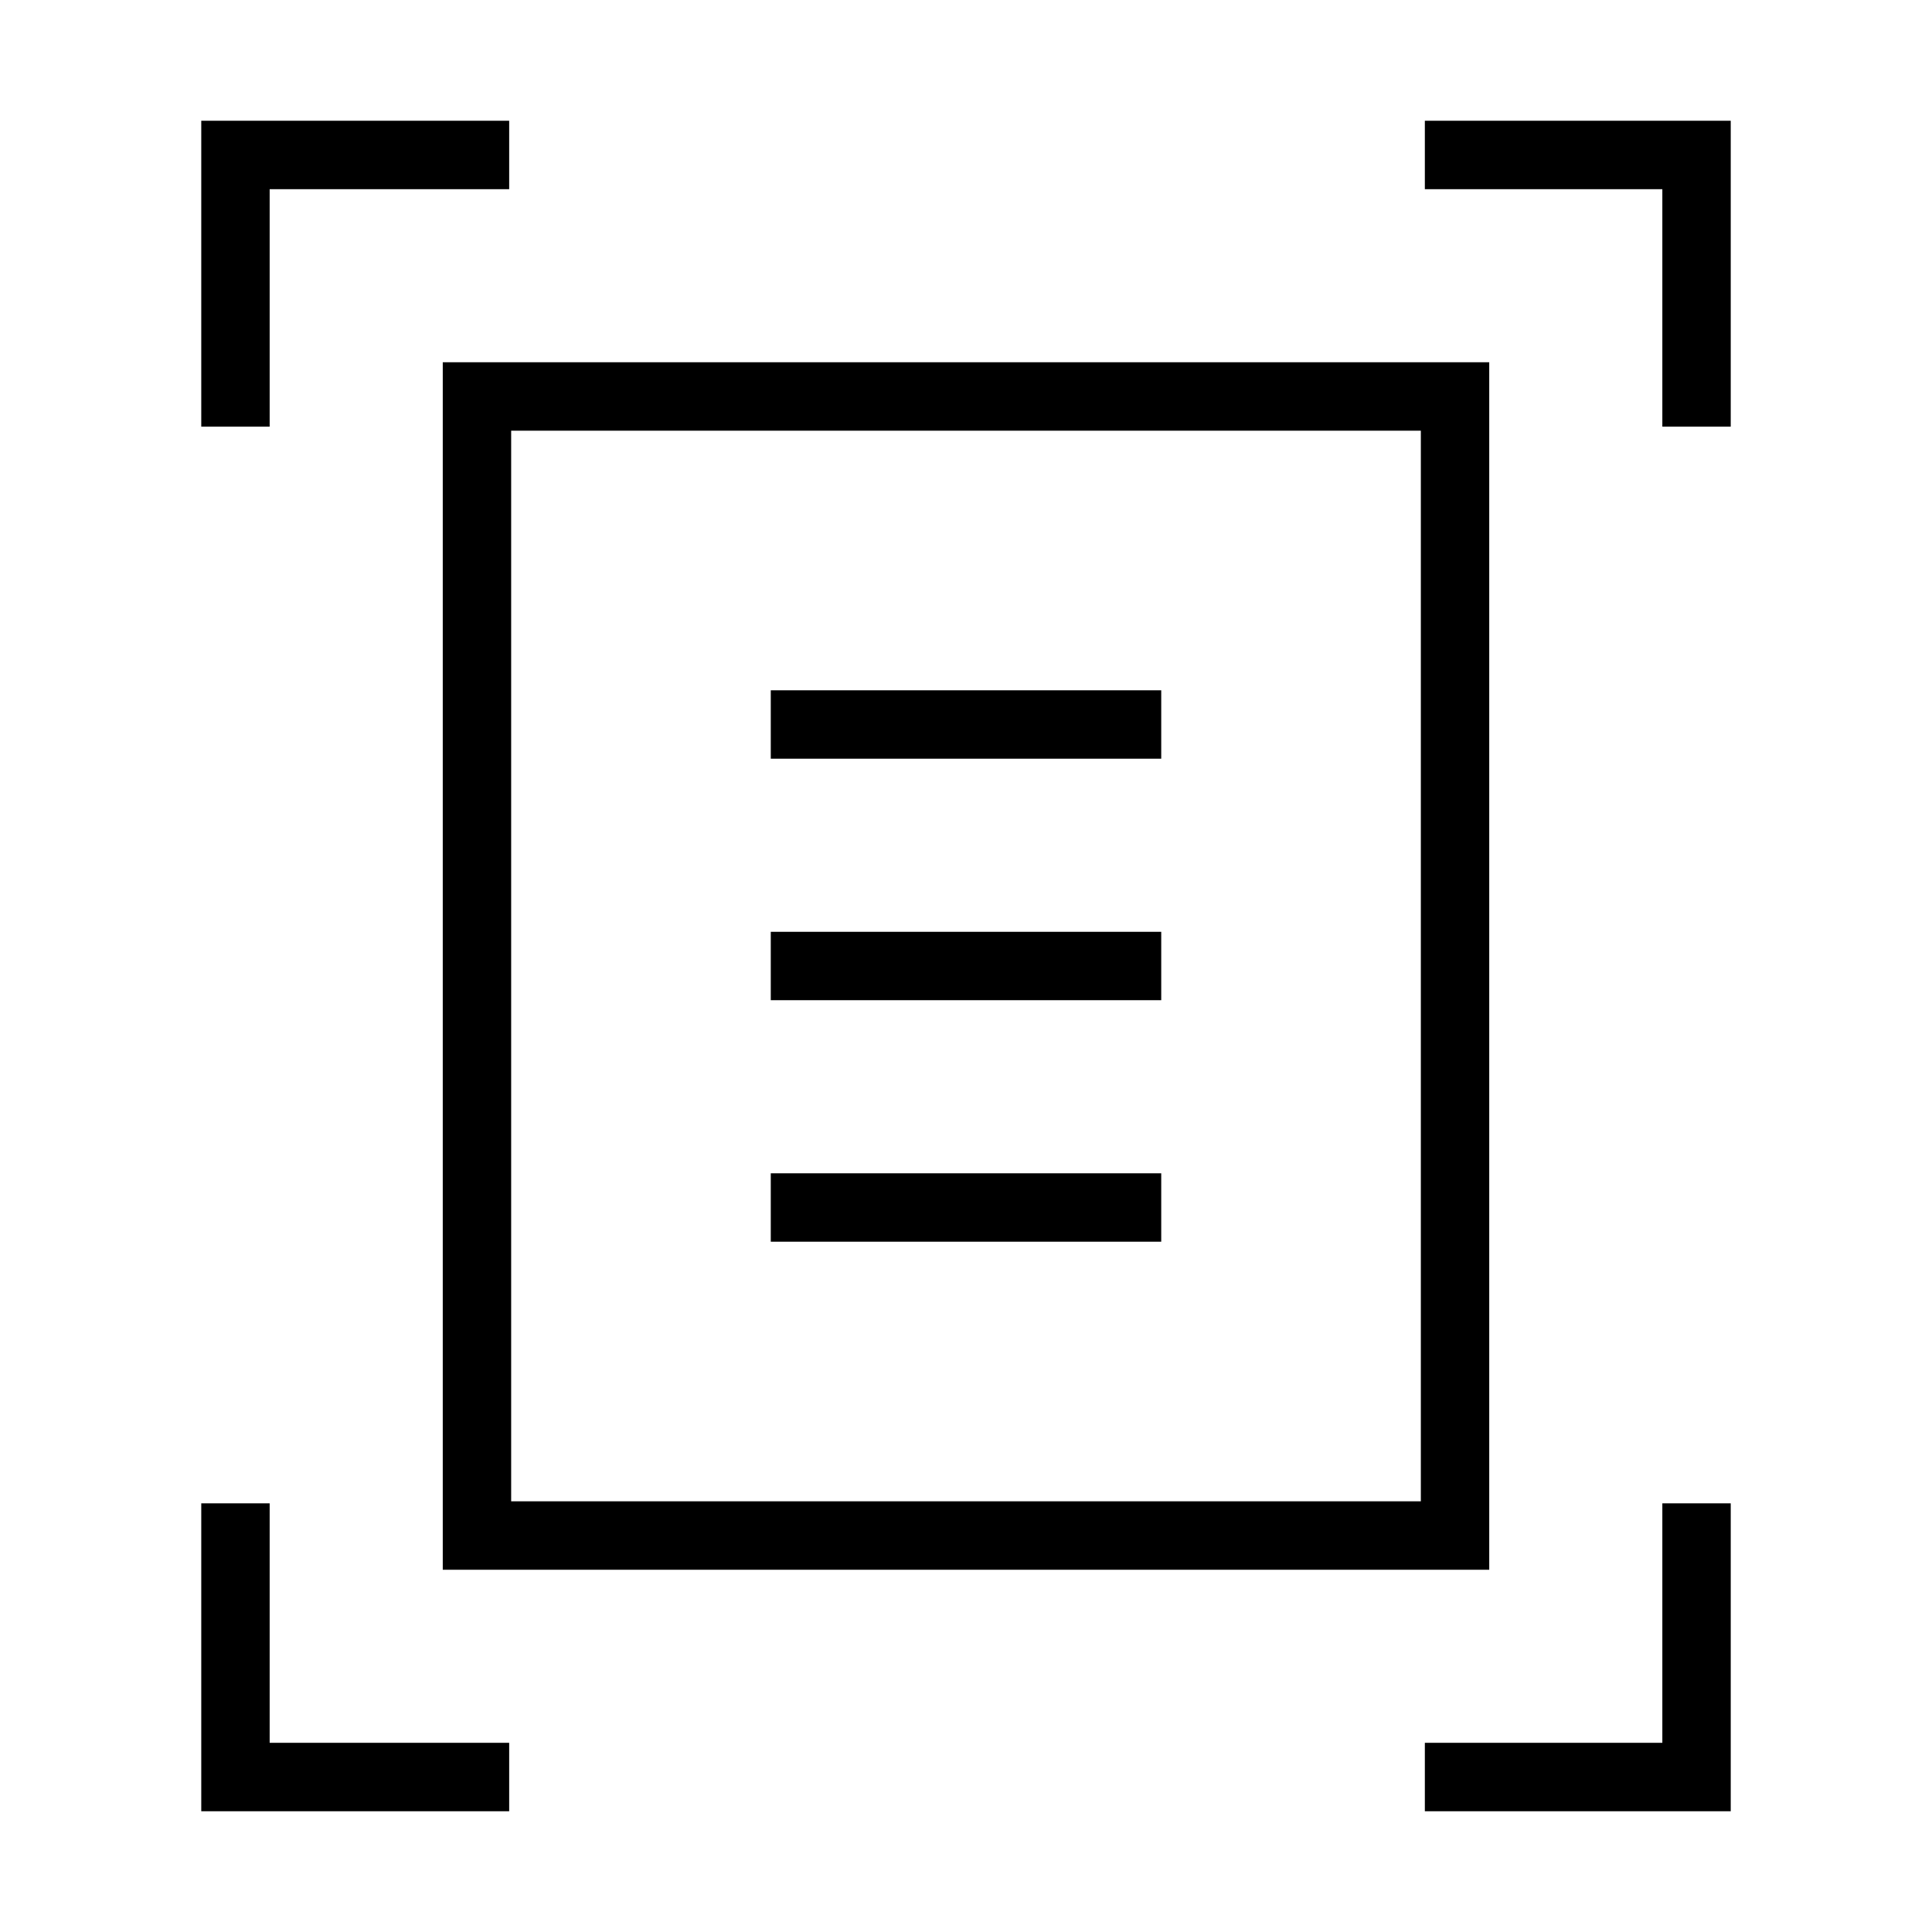 <svg xmlns="http://www.w3.org/2000/svg" height="40" width="40"><path d="M4.167 8.833V2.5H10.542V3.917H5.583V8.833ZM34.417 8.833V3.917H29.5V2.5H35.833V8.833ZM4.167 37.5V31.125H5.583V36.083H10.542V37.5ZM29.5 37.5V36.083H34.417V31.125H35.833V37.5ZM10.583 31.083H29.417V8.917H10.583ZM9.167 32.5V7.5H30.833V32.5ZM15.958 15.708H24.042V14.292H15.958ZM15.958 20.708H24.042V19.292H15.958ZM15.958 25.708H24.042V24.292H15.958ZM10.583 31.083V8.917Z"/></svg>